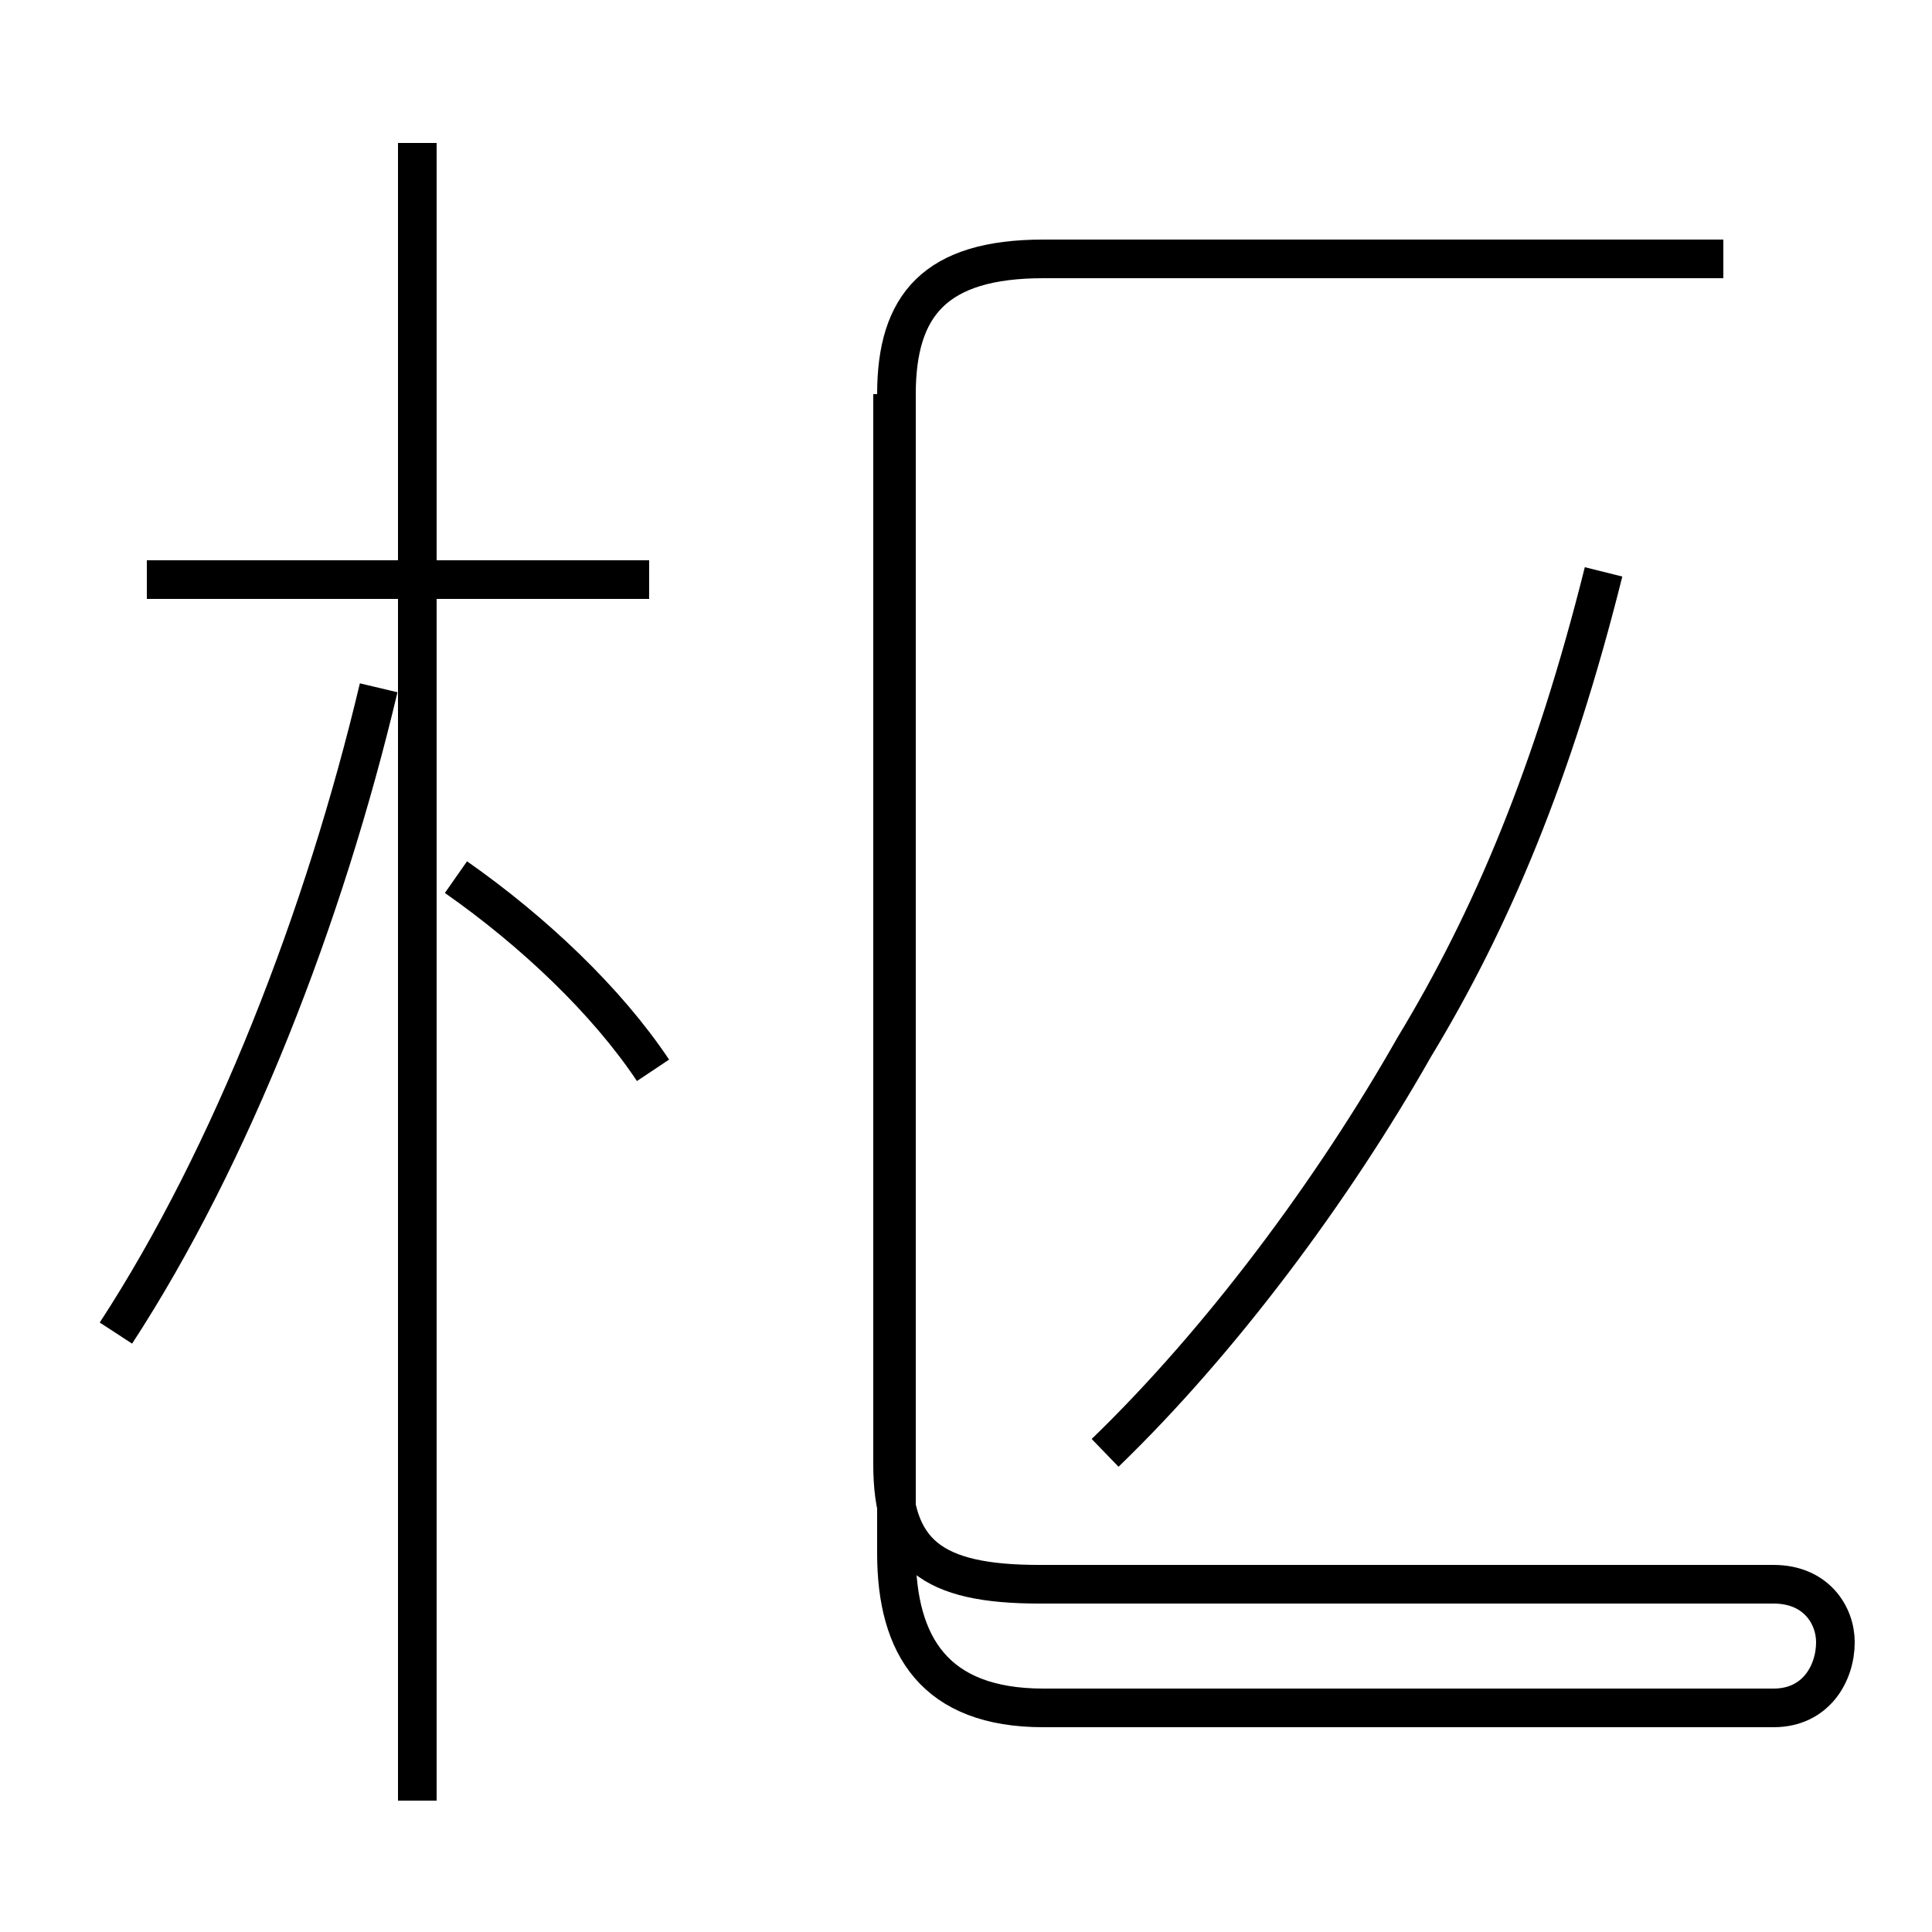 <?xml version='1.0' encoding='utf8'?>
<svg viewBox="0.0 -44.0 50.0 50.0" version="1.1" xmlns="http://www.w3.org/2000/svg">
<rect x="0.0" y="-44.0" width="50.0" height="50.0" fill="#808080" stroke="none"/>
<rect x="-1000" y="-1000" width="2000" height="2000" stroke="white" fill="white"/>
<g style="fill:none; stroke:#000000;  stroke-width:1">
<path d="M 16.8 29.0 L 3.8 29.0 M 10.8 -2.6 L 10.8 40.3 M 3.0 9.5 C 6.0 14.1 8.4 20.3 9.8 26.2 M 16.9 16.3 C 15.7 18.1 13.8 19.9 11.8 21.3 M 28.6 6.4 C 31.6 9.3 34.5 13.2 36.6 16.9 C 38.6 20.2 40.2 24.0 41.5 29.2 M 44.6 37.3 L 27.0 37.3 C 24.2 37.3 23.2 36.1 23.2 33.8 L 23.2 3.8 C 23.2 1.4 24.2 -0.2 27.0 -0.2 L 45.9 -0.2 C 47.0 -0.2 47.5 0.7 47.5 1.5 C 47.5 2.2 47.0 3.0 45.9 3.0 L 26.9 3.0 C 24.1 3.0 23.1 3.8 23.1 6.1 L 23.1 33.8" transform="scale(1, -1)" />
</g>
</svg>